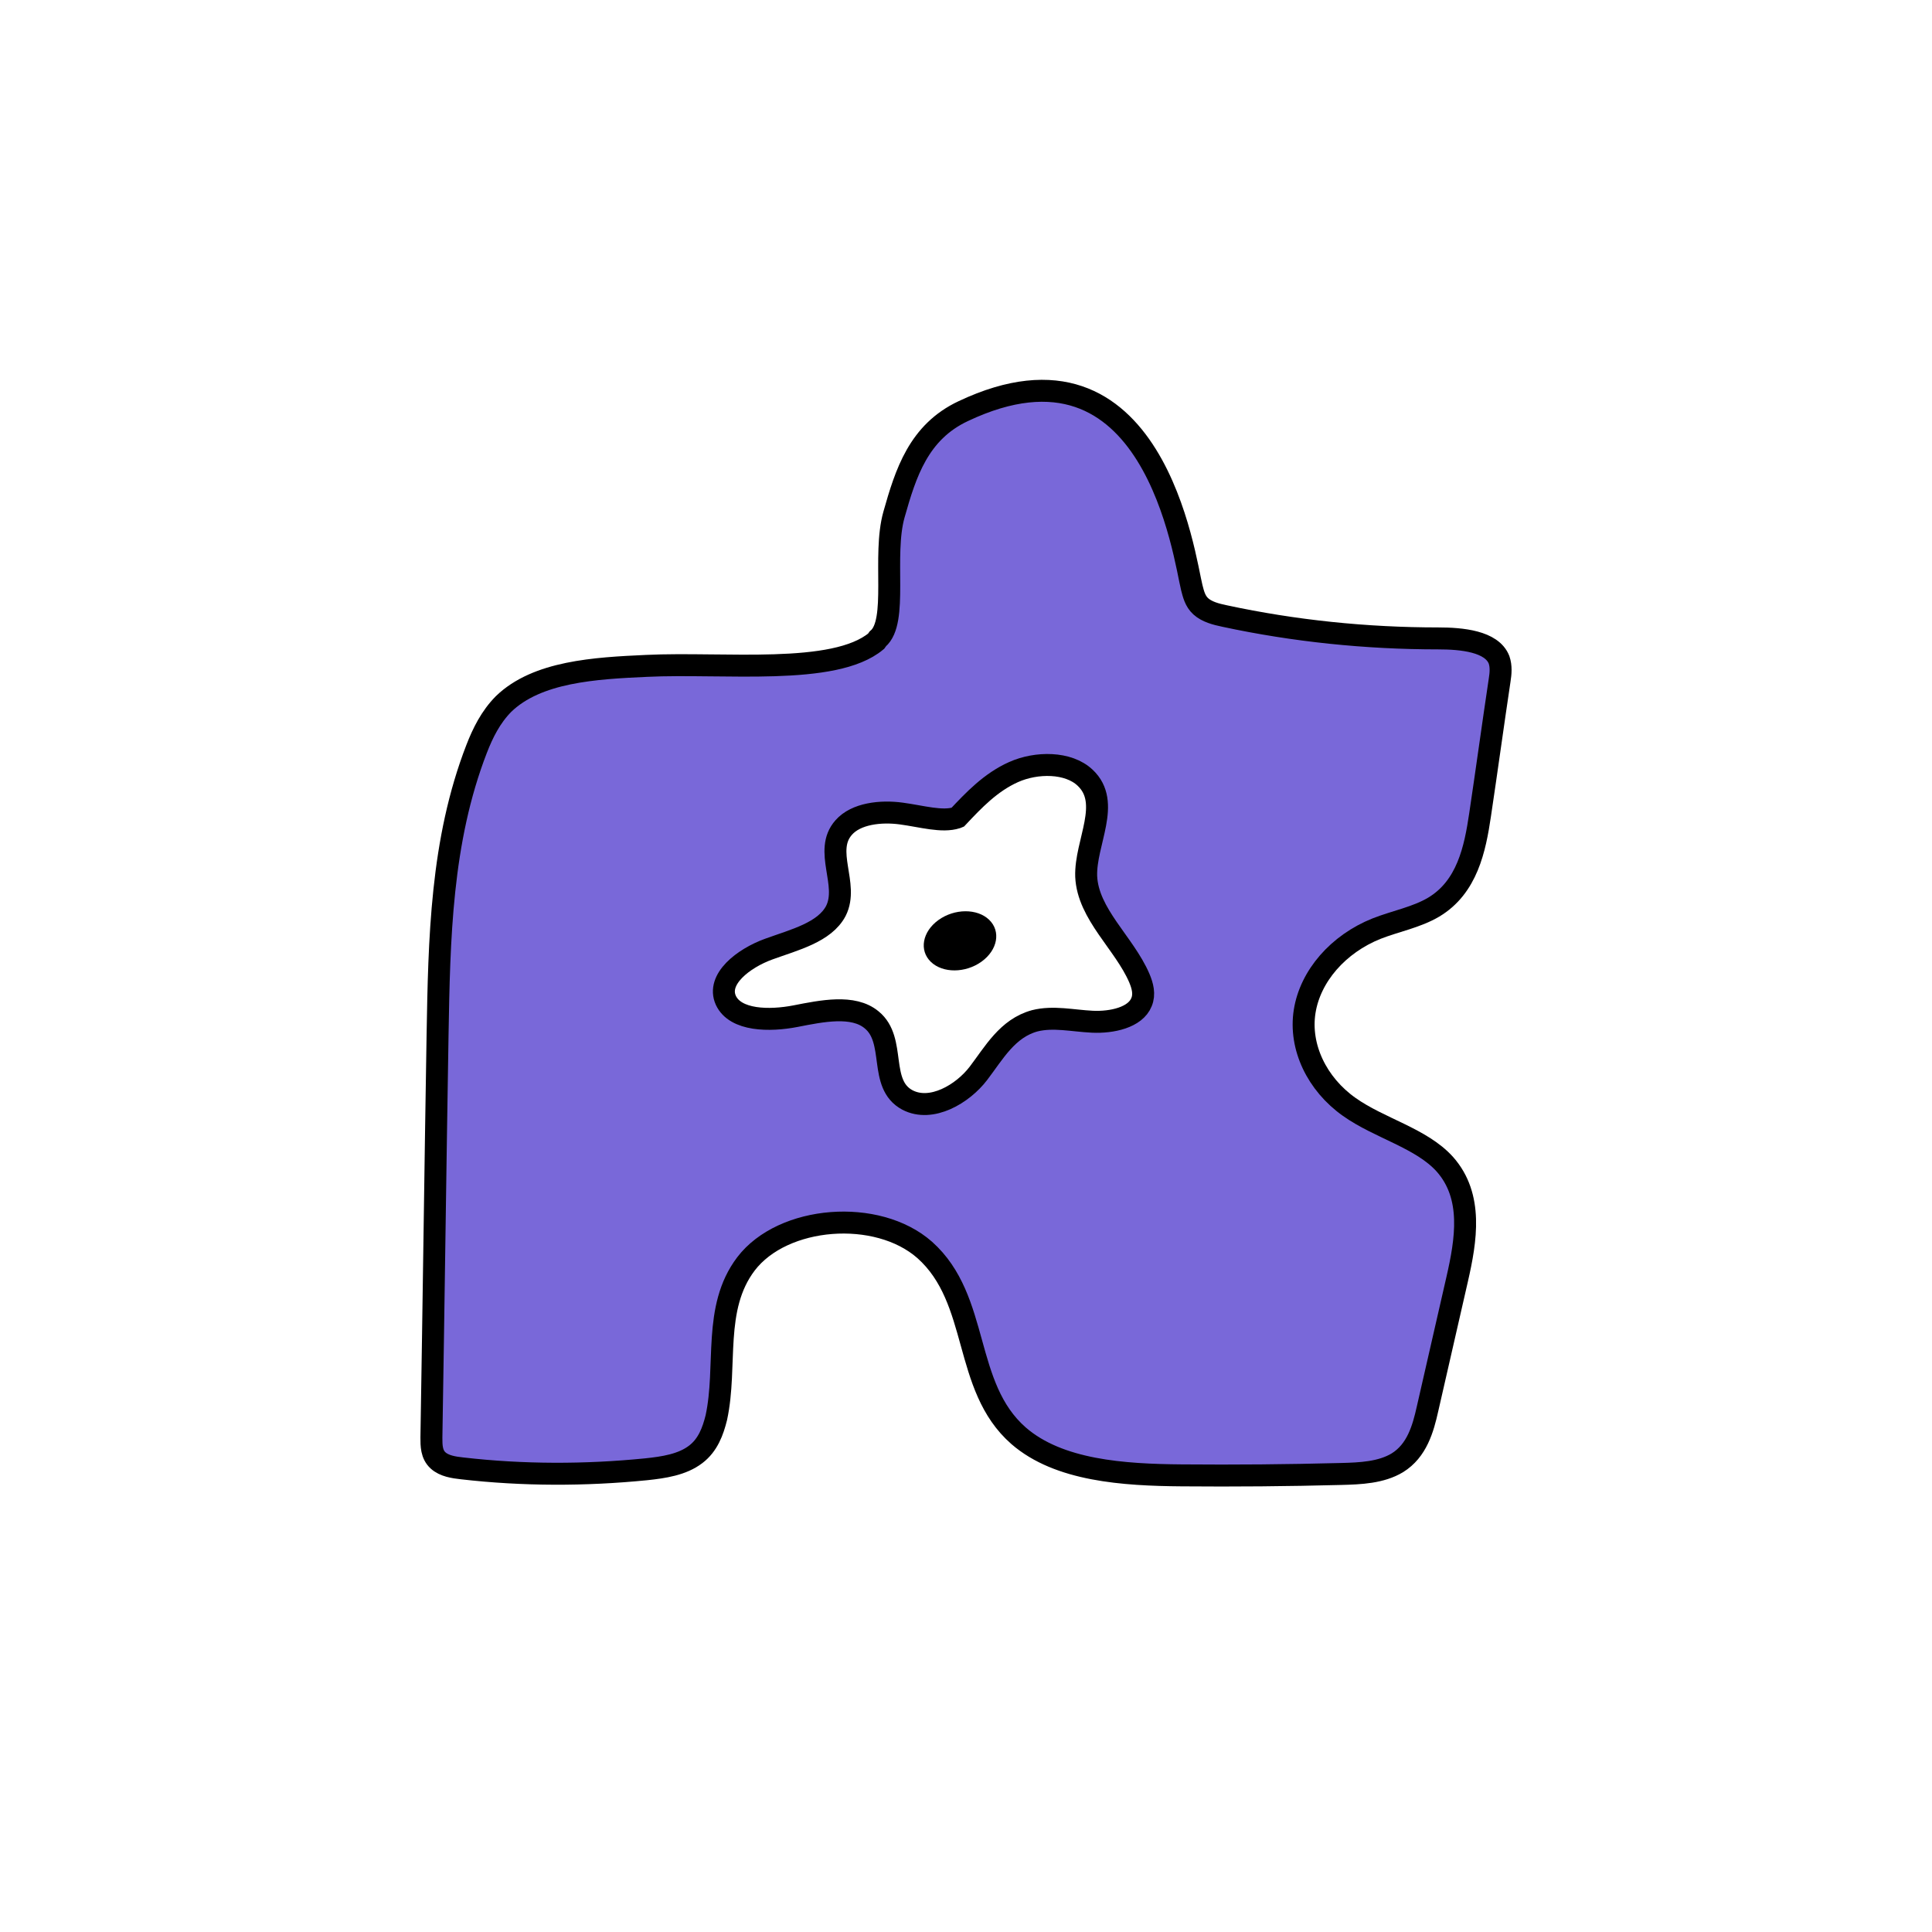 <svg width="1760" height="1760" viewBox="0 0 1760 1760" fill="none" xmlns="http://www.w3.org/2000/svg">
<rect width="1760" height="1760" fill="white"/>
<path d="M798.123 584.117C759.952 615.939 659.18 603.21 588.945 606.604C542.122 608.726 489.191 611.696 458.654 641.396C446.948 653.276 439.823 667.702 434.225 682.128C401.652 766.137 400.125 855.662 398.598 943.489C396.563 1065.68 395.036 1187.46 393 1309.65C393 1316.86 393 1324.92 399.107 1330.44C404.706 1335.53 413.358 1336.81 420.992 1337.65C476.468 1344.02 532.961 1344.02 588.436 1338.5C604.723 1336.8 621.518 1334.26 633.733 1324.92C644.929 1316.44 649.51 1303.71 652.564 1291.41C662.743 1244.31 649.001 1191.7 679.538 1151.39C713.129 1107.26 799.141 1100.48 842.401 1138.66C893.296 1184.06 876.501 1262.98 927.905 1307.95C964.549 1339.77 1023.59 1343.59 1076.52 1344.02C1124.87 1344.44 1173.22 1344.02 1221.57 1342.75C1239.38 1342.32 1258.21 1341.47 1272.97 1332.56C1290.78 1321.53 1296.38 1301.59 1300.46 1283.34C1309.62 1243.89 1318.27 1204.85 1327.43 1165.39C1335.57 1129.75 1342.19 1089.87 1316.23 1060.59C1294.86 1036.83 1256.69 1027.92 1229.2 1008.41C1199.68 987.615 1183.4 953.673 1188.49 921.427C1193.58 889.181 1219.02 859.905 1254.14 845.904C1271.45 839.115 1290.28 835.72 1306.05 826.385C1336.59 808.141 1343.72 773.35 1348.3 742.377C1354.4 701.645 1360 660.489 1366.11 619.757C1367.13 613.393 1367.64 607.028 1365.6 601.088C1358.98 584.117 1331.5 581.571 1310.13 581.571C1244.47 581.571 1178.82 574.782 1115.71 561.205C1107.56 559.508 1099.42 557.387 1093.82 552.295C1088.73 547.628 1087.21 541.264 1085.68 535.324C1079.06 509.443 1051.58 292.206 877.519 374.518C836.803 393.611 825.097 430.949 814.409 468.711C803.721 506.472 818.481 566.297 799.65 581.996L798.123 584.117Z" fill="#7968D9" stroke="black" stroke-width="20" stroke-miterlimit="10"/>
<path d="M872.433 744.498C887.192 728.799 902.46 712.676 923.327 703.342C944.194 694.008 973.204 694.007 988.473 708.433C1012.9 731.345 988.473 767.409 989.491 798.382C991.017 832.75 1024.1 859.056 1037.84 890.878C1040.89 898.091 1042.93 905.728 1039.88 912.941C1034.28 926.942 1012.9 931.61 995.089 930.761C977.276 929.913 959.463 925.669 942.667 929.912C917.729 936.701 905.514 959.188 891.264 977.857C877.013 996.525 848.512 1013.5 826.627 1002.04C799.653 987.616 816.957 947.732 794.054 929.064C777.259 915.062 748.758 921.002 724.837 925.669C700.917 930.336 669.871 929.912 661.219 911.243C652.567 892.15 676.996 873.058 700.408 864.572C723.82 856.087 751.303 849.298 761.482 829.78C773.697 805.596 749.776 775.047 768.607 753.832C779.804 741.104 802.198 738.559 821.029 741.104C839.86 743.65 858.182 749.166 871.415 744.923L872.433 744.498Z" fill="white" stroke="black" stroke-width="20" stroke-miterlimit="10"/>
<path d="M894.193 875.994C908.854 865.41 911.94 848.358 901.084 837.906C890.228 827.455 869.541 827.562 854.88 838.146C840.218 848.73 837.132 865.783 847.988 876.235C858.844 886.686 879.531 886.579 894.193 875.994Z" fill="black"/>
</svg>
